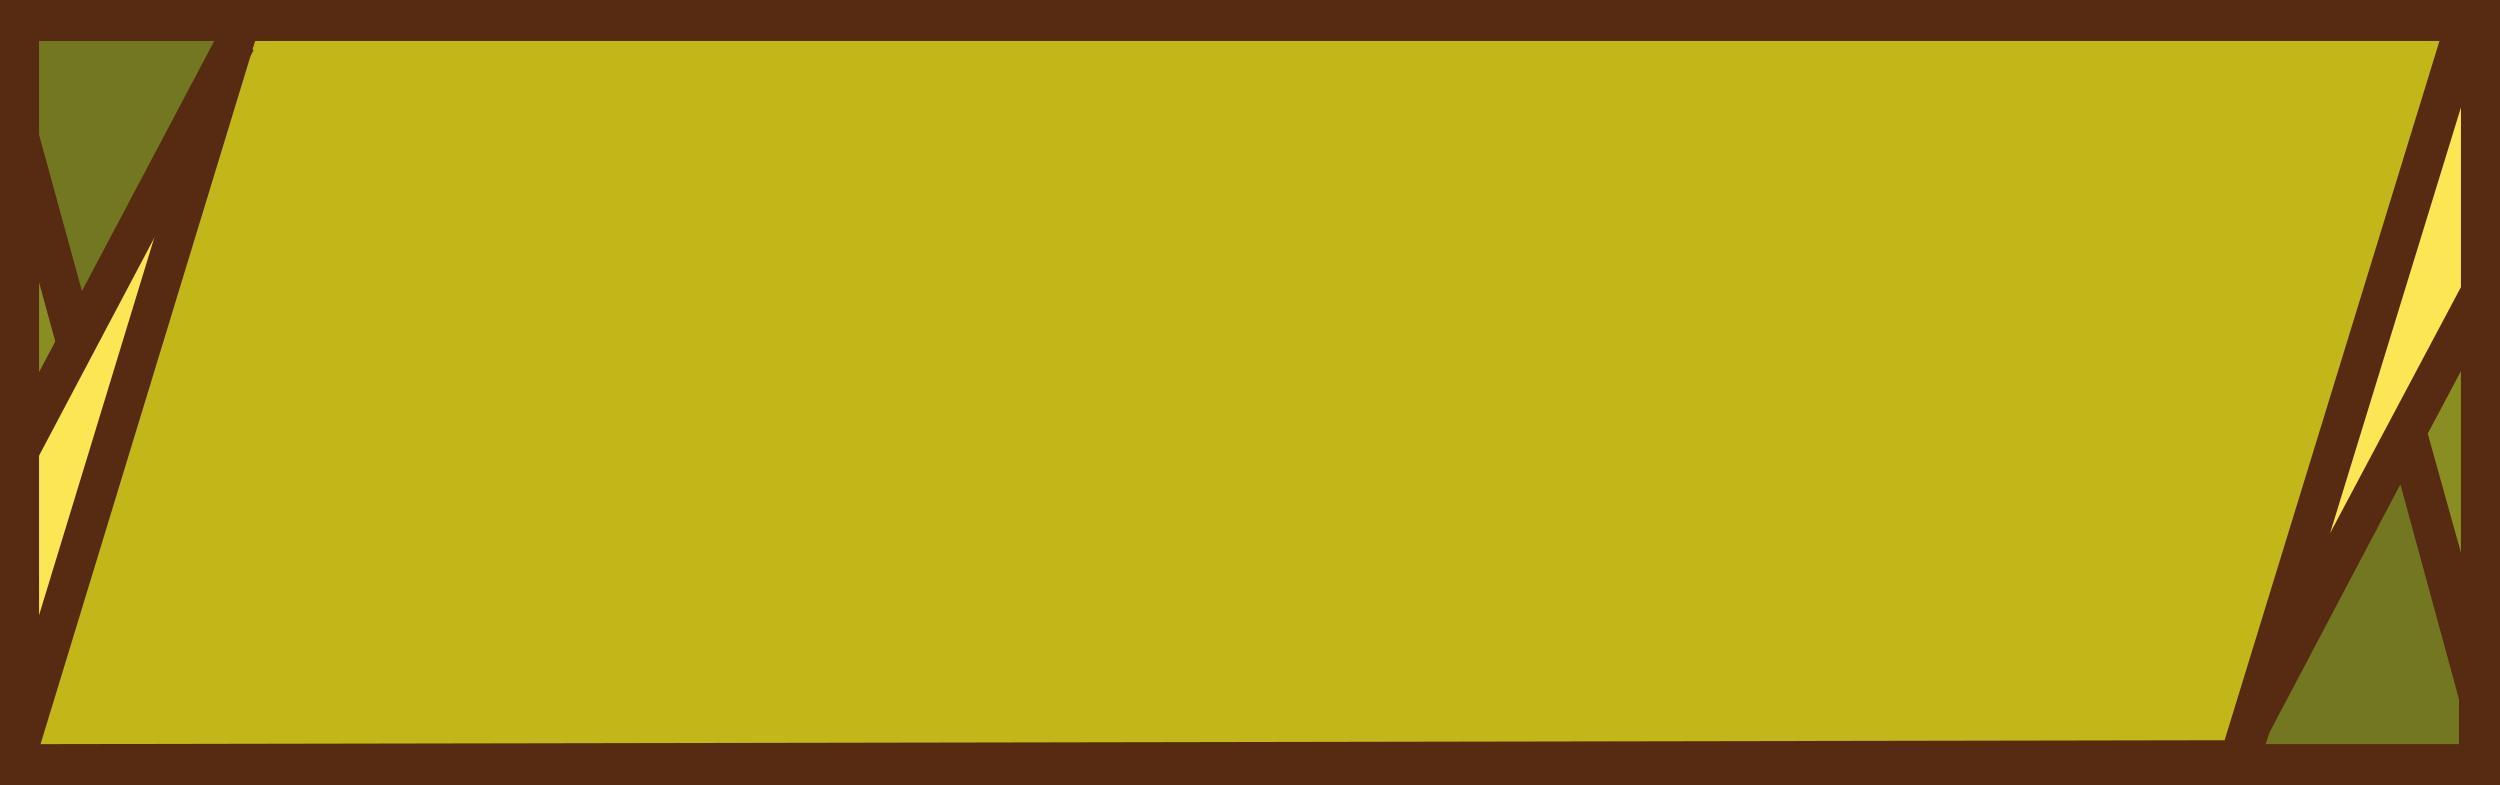 <?xml version="1.0" encoding="utf-8"?>
<!-- Generator: Adobe Illustrator 19.0.0, SVG Export Plug-In . SVG Version: 6.00 Build 0)  -->
<svg version="1.1" id="Layer_1" xmlns="http://www.w3.org/2000/svg" xmlns:xlink="http://www.w3.org/1999/xlink" x="0px" y="0px"
	 width="128px" height="40.2px" viewBox="-388.4 260.8 128 40.2" style="enable-background:new -388.4 260.8 128 40.2;"
	 xml:space="preserve">
<style type="text/css">
	.st0{fill:#C3B618;}
	.st1{fill:#8A8D22;}
	.st2{fill:#747722;}
	.st3{fill:#FBE654;}
	.st4{fill:none;}
	.st5{clip-path:url(#SVGID_2_);}
	.st6{fill:none;stroke:#562B12;stroke-width:2;stroke-miterlimit:10;}
	.st7{fill:#562B12;}
</style>
<title>button2</title>
<rect x="-387.1" y="262.8" class="st0" width="125.6" height="36.2"/>
<polygon class="st1" points="-265.4,283.3 -261.4,298.8 -260.4,298.8 -260.4,277 -261.3,276 "/>
<polygon class="st2" points="-261.8,276.6 -260.4,278 -260.4,273.7 "/>
<polygon class="st2" points="-265.2,283.4 -261,299 -273.5,299 "/>
<polygon class="st3" points="-262.2,262.4 -273,298.8 -260.4,274.2 -260.4,262.4 "/>
<g>
	<rect x="-388.1" y="260.8" class="st4" width="127.8" height="40.2"/>
</g>
<polygon class="st1" points="-388.1,284.9 -384.2,278 -388.1,262.9 "/>
<polygon class="st2" points="-388.1,262.3 -388.1,264.4 -384.5,278 -376.2,262.3 "/>
<polygon class="st3" points="-388.1,284.9 -388.1,299 -387.4,299 -376.6,262.5 "/>
<g>
	<defs>
		<rect id="SVGID_1_" x="-388.1" y="260.8" width="127.8" height="40.2"/>
	</defs>
	<clipPath id="SVGID_2_">
		<use xlink:href="#SVGID_1_"  style="overflow:visible;"/>
	</clipPath>
	<g class="st5">
		<line class="st6" x1="-376.3" y1="262.9" x2="-395.4" y2="299"/>
		<line class="st6" x1="-401.3" y1="271.6" x2="-388.1" y2="285.3"/>
		<line class="st6" x1="-384.5" y1="278.4" x2="-388.7" y2="263.1"/>
		<line class="st6" x1="-387.4" y1="299" x2="-376.2" y2="262.3"/>
	</g>
</g>
<path class="st7" d="M-260.4,260.8h-128V301h128V260.8z M-269.1,288.1l6.7-21.8l0,9.2L-269.1,288.1z M-386.4,262.9h122.9l-11,35.8
	l-111.9,0.2V262.9z M-272.4,298.9l0.2-0.6l6.7-12.7l3,11l0,2.3H-272.4z M-264.1,283l1.7-3.2l0,9.3L-264.1,283z"/>
</svg>
